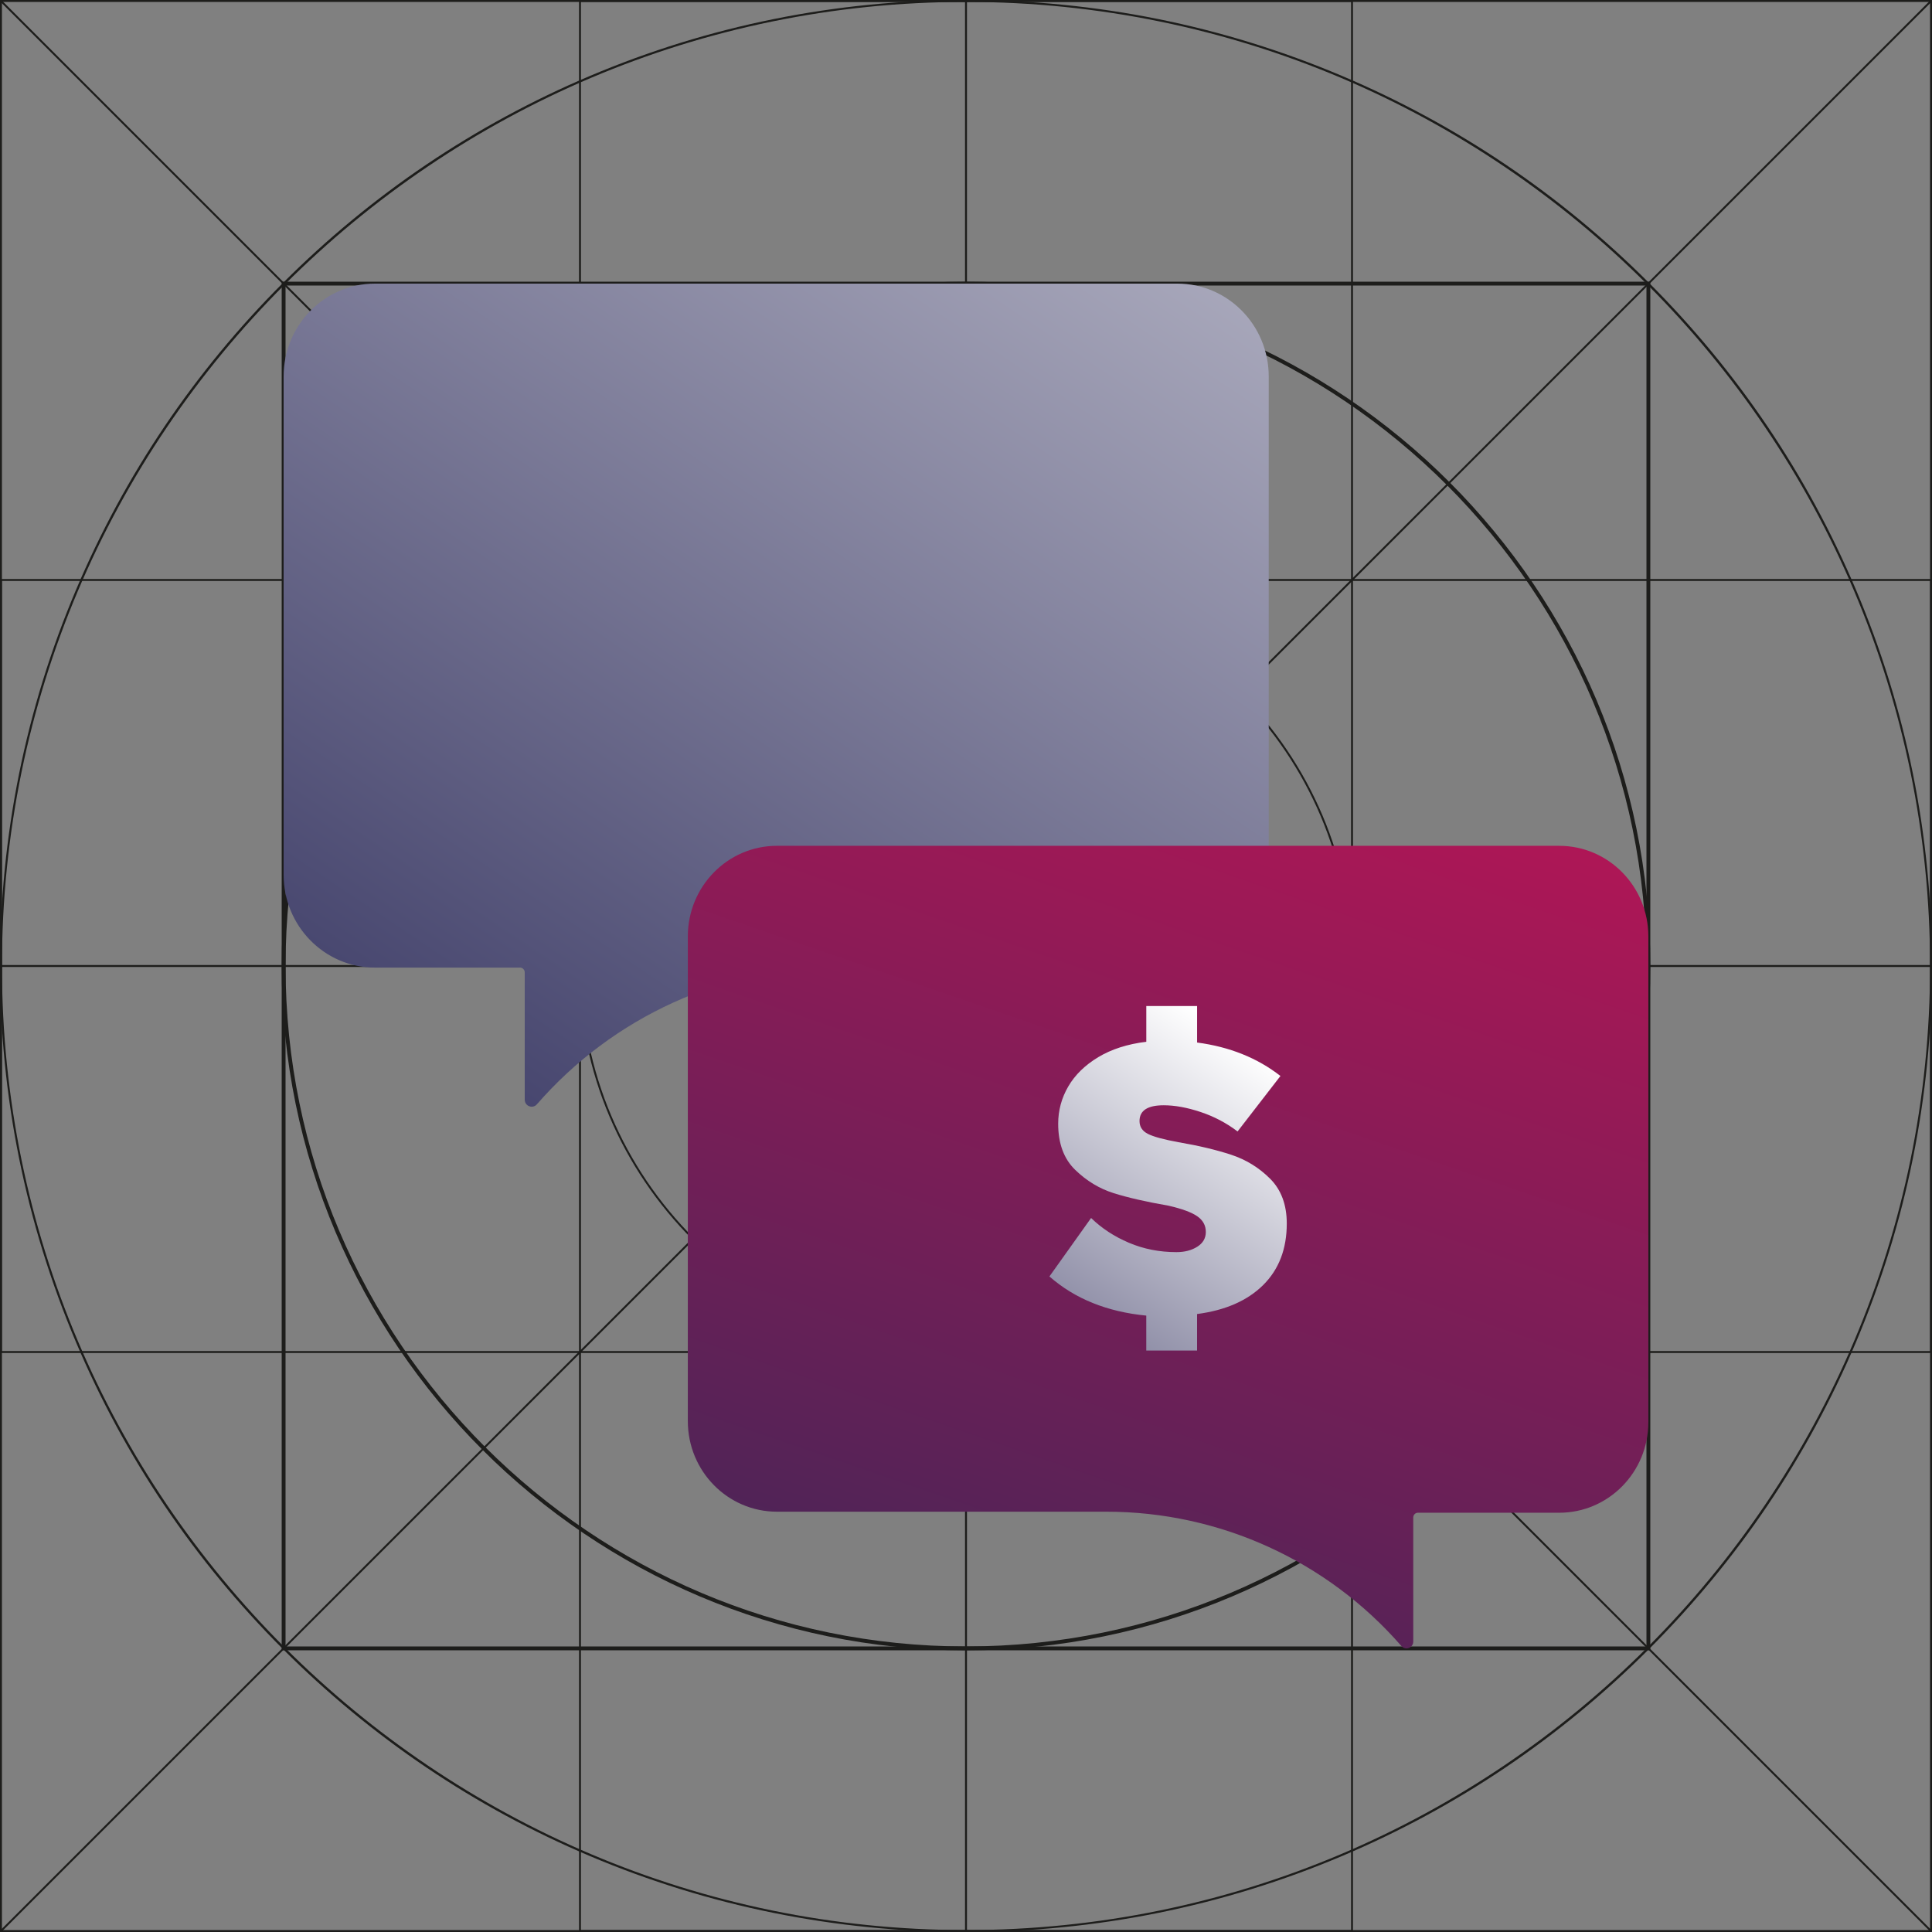 <?xml version="1.0" encoding="UTF-8"?><svg id="_Шар_1" xmlns="http://www.w3.org/2000/svg" xmlns:xlink="http://www.w3.org/1999/xlink" viewBox="0 0 100 100"><rect x="0" y="0" width="100" height="100" fill="#808080" stroke="none"/><defs><style>.cls-1{fill:url(#linear-gradient-2);}.cls-2{fill:url(#linear-gradient-3);}.cls-3{fill:#1d1d1b;}.cls-4{fill:url(#linear-gradient);}</style><linearGradient id="linear-gradient" x1="15.23" y1="69.6" x2="83.631" y2="-32.533" gradientUnits="userSpaceOnUse"><stop offset="0" stop-color="#2a2958"/><stop offset="1" stop-color="#fff"/></linearGradient><linearGradient id="linear-gradient-2" x1="46.735" y1="100.968" x2="77.656" y2="11.016" gradientUnits="userSpaceOnUse"><stop offset="0" stop-color="#2a2958"/><stop offset="1" stop-color="#ea0e55"/></linearGradient><linearGradient id="linear-gradient-3" x1="47.732" y1="80.097" x2="65.045" y2="54.466" xlink:href="#linear-gradient"/></defs><path class="cls-3" d="M100,100H0V0h100v100ZM.1,99.9h99.8V.1H.1v99.8Z"/><path class="cls-3" d="M50,100c-6.75,0-13.298-1.322-19.462-3.929-5.954-2.518-11.301-6.124-15.893-10.715-4.592-4.592-8.197-9.939-10.715-15.893-2.607-6.164-3.929-12.712-3.929-19.462s1.322-13.298,3.929-19.462c2.518-5.954,6.123-11.301,10.715-15.893S24.584,6.448,30.538,3.929c6.164-2.607,12.712-3.929,19.462-3.929,6.75,0,13.298,1.322,19.462,3.929,5.954,2.518,11.301,6.124,15.893,10.715s8.197,9.939,10.715,15.893c2.607,6.164,3.929,12.712,3.929,19.462s-1.322,13.298-3.929,19.462c-2.518,5.954-6.123,11.301-10.715,15.893-4.592,4.592-9.939,8.197-15.893,10.715-6.164,2.607-12.712,3.929-19.462,3.929ZM50,.1C22.485.1.1,22.485.1,50s22.385,49.9,49.9,49.9h0c27.515,0,49.9-22.385,49.9-49.9C99.9,22.485,77.515.1,50,.1Z"/><path class="cls-3" d="M70.03,100H29.97V0h40.06v100ZM30.07,99.9h39.86V.1H30.07v99.8Z"/><rect class="cls-3" x="49.95" y=".05" width=".1" height="99.9"/><path class="cls-3" d="M100,70.03H0V29.97h100v40.06ZM.1,69.93h99.8V30.07H.1v39.86Z"/><rect class="cls-3" x=".05" y="49.95" width="99.9" height=".1"/><rect class="cls-3" x="49.95" y="-20.64" width=".1" height="141.28" transform="translate(-20.711 50) rotate(-45)"/><rect class="cls-3" x="-20.64" y="49.95" width="141.28" height=".1" transform="translate(-20.711 50) rotate(-45)"/><path class="cls-3" d="M85.42,85.42H14.58V14.58h70.84v70.84ZM14.78,85.22h70.44V14.78H14.78v70.44Z"/><path class="cls-3" d="M50,85.42c-19.531,0-35.42-15.889-35.42-35.42S30.469,14.58,50,14.58c19.531,0,35.42,15.889,35.42,35.42s-15.889,35.42-35.42,35.42ZM50,14.78c-19.42,0-35.22,15.8-35.22,35.22s15.8,35.22,35.22,35.22h0c19.42,0,35.22-15.8,35.22-35.22S69.42,14.78,50,14.78Z"/><path class="cls-3" d="M50,70.03c-11.045,0-20.03-8.985-20.03-20.03s8.985-20.03,20.03-20.03c11.045,0,20.03,8.985,20.03,20.03s-8.985,20.03-20.03,20.03ZM50,30.07c-10.99,0-19.93,8.941-19.93,19.93,0,10.99,8.941,19.93,19.93,19.93h0c10.989,0,19.93-8.941,19.93-19.93,0-10.99-8.941-19.93-19.93-19.93Z"/><path class="cls-3" d="M50,60.04c-5.536,0-10.04-4.504-10.04-10.04s4.504-10.04,10.04-10.04c5.536,0,10.04,4.504,10.04,10.04s-4.504,10.04-10.04,10.04ZM50,40.06c-5.481,0-9.94,4.459-9.94,9.94s4.459,9.94,9.94,9.94h0c5.481,0,9.94-4.459,9.94-9.94s-4.459-9.94-9.94-9.94Z"/><path class="cls-4" d="M19.41,14.68h41.529c2.612,0,4.73,2.153,4.73,4.809v25.729c0,2.656-2.118,4.809-4.73,4.809h-17.489c-6.006,0-11.718,2.601-15.661,7.132l-0.0 0c-.219.252-.629.094-.629-.242v-6.585c0-.138-.11-.25-.246-.25h-7.504c-2.612,0-4.73-2.153-4.73-4.809v-25.784c0-2.656,2.118-4.809,4.73-4.809Z"/><path class="cls-1" d="M80.708,43.779h-40.494c-2.547,0-4.612,2.099-4.612,4.689v25.088c0,2.59,2.065,4.689,4.612,4.689h17.053c5.857,0,11.426,2.537,15.27,6.955l0.0 0c.214.246.613.092.613-.236v-6.421c0-.135.108-.244.24-.244h7.317c2.547,0,4.612-2.099,4.612-4.689v-25.141c0-2.59-2.065-4.689-4.612-4.689Z"/><path class="cls-2" d="M65.381,66.514c-.815.808-1.955,1.308-3.421,1.5v1.89h-2.629v-1.808c-2.027-.197-3.698-.872-5.013-2.027l2.157-3.026c.548.534,1.202.962,1.962,1.284.76.322,1.578.483,2.455.483.424,0,.784-.093,1.079-.28.294-.187.442-.441.442-.762,0-.338-.147-.609-.442-.814-.295-.205-.791-.387-1.489-.548-1.15-.199-2.095-.415-2.835-.647-.739-.233-1.404-.634-1.993-1.205s-.883-1.367-.883-2.39c0-.69.175-1.334.524-1.932s.866-1.102,1.551-1.514c.685-.412,1.513-.677,2.486-.797v-1.849h2.629v1.889c1.685.223,3.123.8,4.314,1.732l-2.219,2.871c-.575-.438-1.212-.773-1.911-1.006-.699-.233-1.335-.349-1.911-.349-.836,0-1.253.272-1.253.816,0,.295.144.517.432.664.288.147.814.291,1.582.431,1.041.178,1.948.394,2.722.647.773.254,1.448.668,2.023,1.243.575.575.863,1.349.863,2.321,0,1.315-.408,2.376-1.223,3.184Z"/></svg>